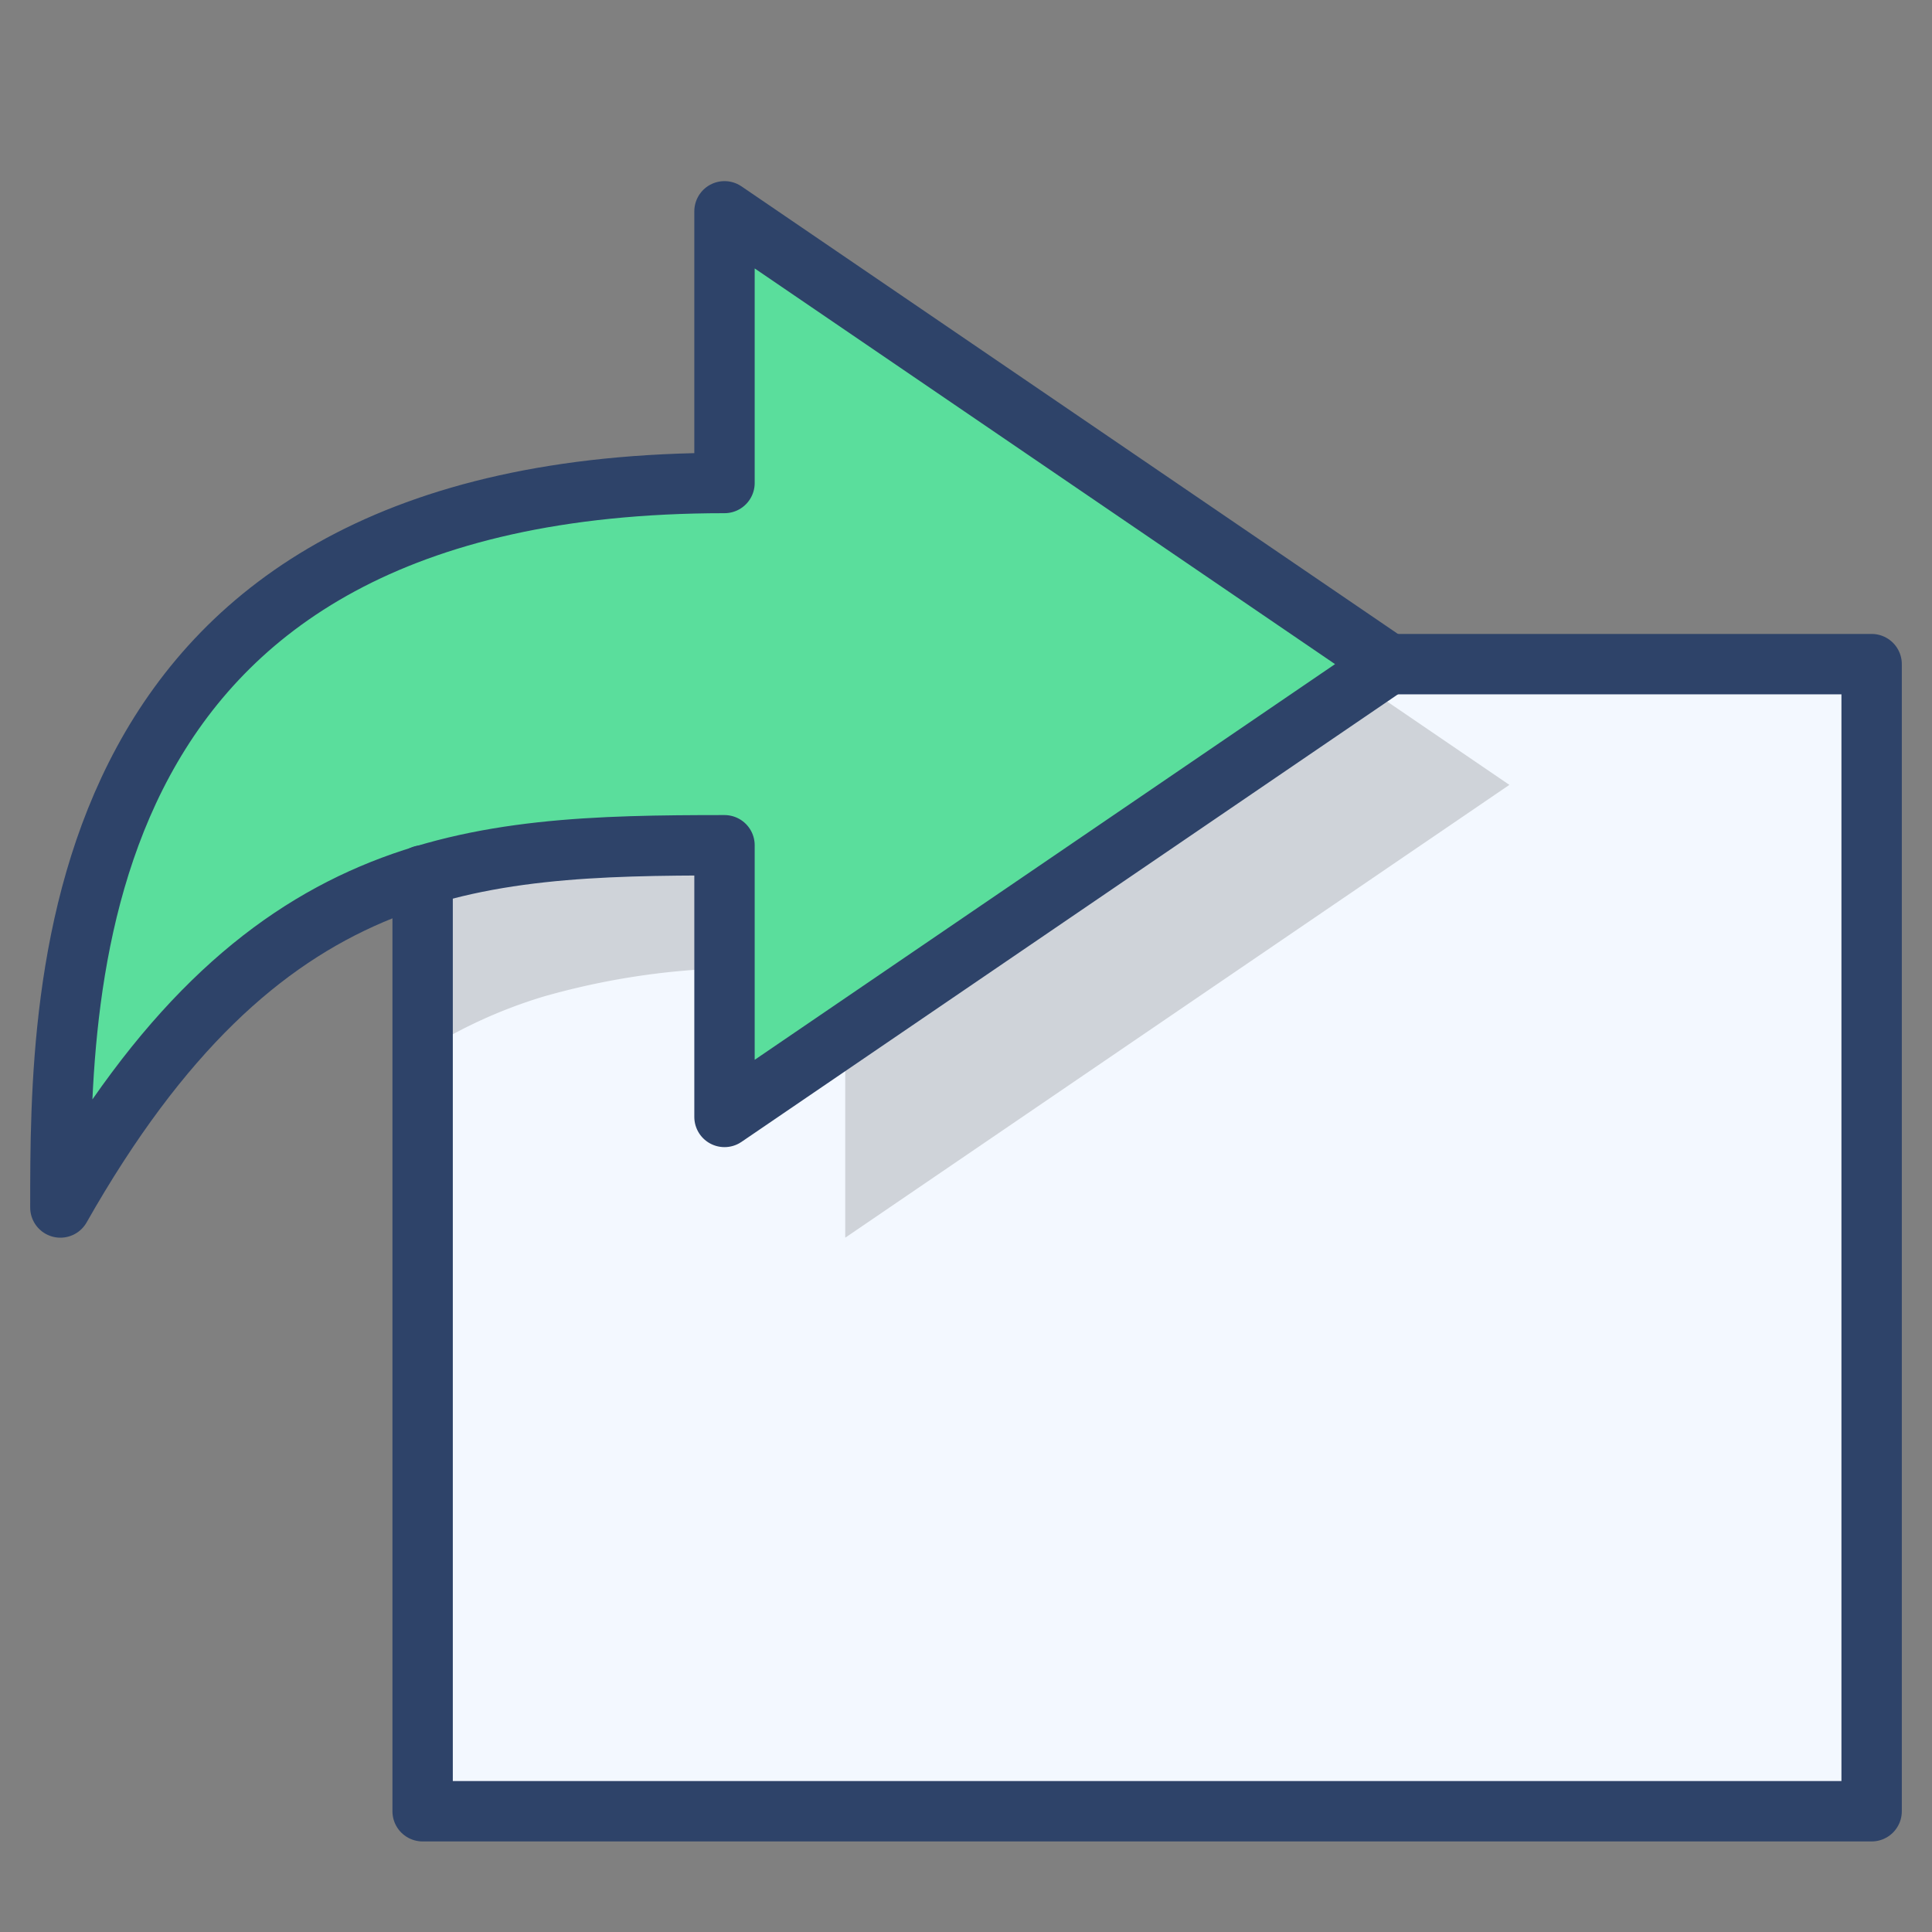 <svg xmlns="http://www.w3.org/2000/svg" viewBox="0 0 64 64" aria-labelledby="title" aria-describedby="desc"><rect x="0" y="0" width="64" height="64" fill="#808080" stroke="none"/><path data-name="layer2" d="M24 37l22-15h16v38H14V29.014A34.125 34.125 0 0 1 24 28z" fill="#f3f8ff"/><path data-name="layer1" d="M2 40c0-7.416 0-24 22-24V7l22 15-22 15v-9a34.125 34.125 0 0 0-10 1.014C9.743 30.311 5.82 33.264 2 40z" fill="#5ade9c"/><path data-name="opacity" opacity=".15" d="M28 41v-6.727l17.066-11.637L50 26 28 41zm-4-13v4.076a24.626 24.626 0 0 0-6 .938 16.25 16.25 0 0 0-4 1.832v-5.832A34.125 34.125 0 0 1 24 28z"/><path data-name="stroke" d="M24 16V7l22 15-22 15v-9c-8.447.002-15.379.324-22 12 0-7.416 0-24 22-24z" fill="none" stroke="#2e4369" stroke-linecap="round" stroke-linejoin="round" stroke-width="2"/><path data-name="stroke" fill="none" stroke="#2e4369" stroke-linecap="round" stroke-linejoin="round" stroke-width="2" d="M46 22h16v38H14V29"/></svg>